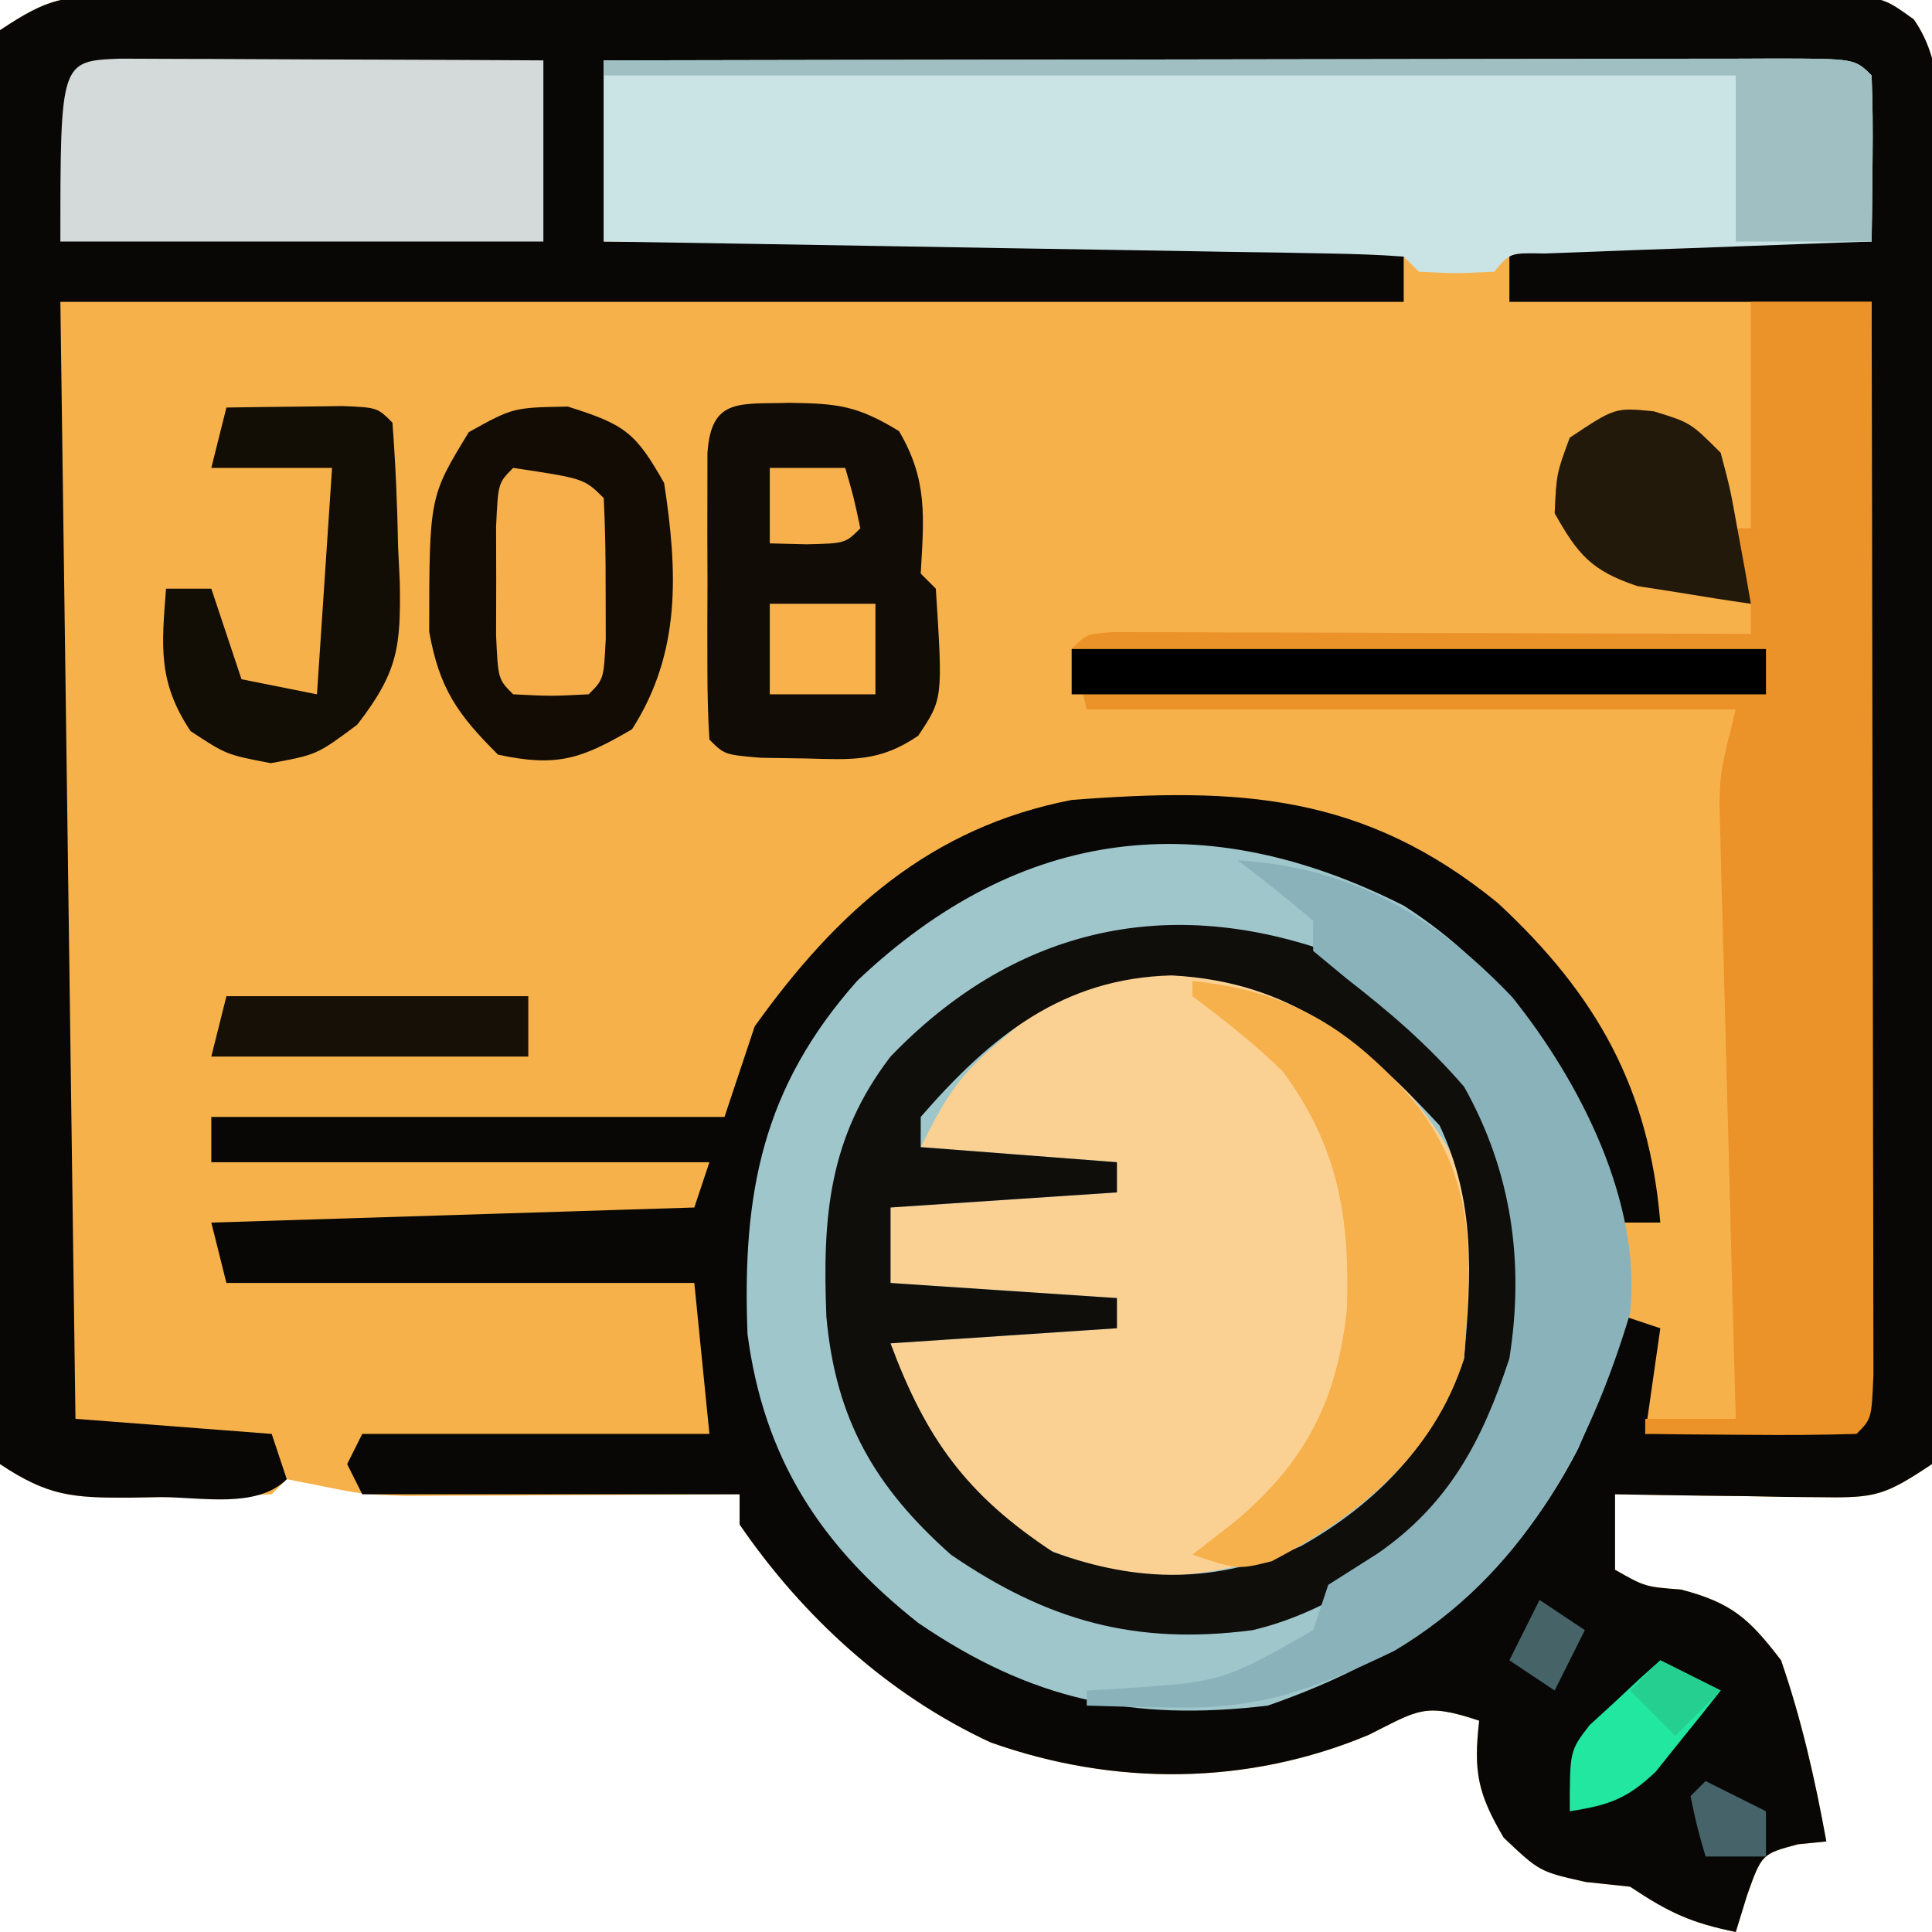 <?xml version="1.0" encoding="UTF-8"?>
<svg version="1.1" xmlns="http://www.w3.org/2000/svg" width="128" height="128">
<path d="M0 0 C1.026 -0.007 2.053 -0.014 3.11 -0.021 C4.235 -0.019 5.361 -0.017 6.52 -0.014 C7.706 -0.019 8.891 -0.024 10.113 -0.029 C13.365 -0.041 16.617 -0.043 19.869 -0.041 C22.582 -0.04 25.296 -0.045 28.01 -0.049 C34.411 -0.061 40.812 -0.061 47.213 -0.055 C53.82 -0.049 60.427 -0.061 67.034 -0.083 C72.704 -0.1 78.375 -0.106 84.046 -0.103 C87.433 -0.101 90.821 -0.104 94.208 -0.118 C97.984 -0.13 101.76 -0.123 105.536 -0.112 C106.661 -0.119 107.786 -0.127 108.946 -0.135 C110.485 -0.124 110.485 -0.124 112.056 -0.114 C112.949 -0.114 113.842 -0.114 114.762 -0.114 C117.028 0.261 117.028 0.261 118.815 1.539 C121.008 4.651 120.442 8.523 120.416 12.198 C120.424 13.57 120.424 13.57 120.432 14.968 C120.445 17.994 120.436 21.02 120.426 24.046 C120.428 26.144 120.431 28.243 120.435 30.341 C120.439 34.74 120.433 39.139 120.419 43.538 C120.402 49.187 120.412 54.835 120.43 60.484 C120.44 64.817 120.437 69.15 120.429 73.483 C120.427 75.566 120.43 77.649 120.437 79.733 C120.444 82.639 120.433 85.546 120.416 88.452 C120.422 89.319 120.428 90.186 120.434 91.08 C120.409 93.472 120.409 93.472 120.028 97.261 C116.927 99.328 116.299 99.506 112.797 99.456 C111.995 99.45 111.192 99.443 110.366 99.436 C109.116 99.411 109.116 99.411 107.84 99.386 C106.573 99.372 106.573 99.372 105.28 99.358 C103.196 99.335 101.112 99.299 99.028 99.261 C99.028 100.911 99.028 102.561 99.028 104.261 C101.015 105.391 101.015 105.391 103.403 105.573 C106.764 106.454 107.923 107.503 110.028 110.261 C111.389 114.2 112.283 118.164 113.028 122.261 C112.1 122.354 112.1 122.354 111.153 122.448 C108.75 123.09 108.75 123.09 107.778 125.823 C107.53 126.628 107.283 127.432 107.028 128.261 C104.066 127.648 102.647 127.007 100.028 125.261 C99.058 125.158 98.089 125.054 97.09 124.948 C94.028 124.261 94.028 124.261 91.653 122.011 C89.915 119.069 89.646 117.606 90.028 114.261 C86.389 113.048 86.011 113.553 82.715 115.198 C74.688 118.562 65.858 118.614 57.653 115.698 C50.89 112.561 45.234 107.395 41.028 101.261 C41.028 100.601 41.028 99.941 41.028 99.261 C39.931 99.269 39.931 99.269 38.812 99.277 C35.488 99.297 32.164 99.31 28.84 99.323 C27.69 99.332 26.539 99.34 25.354 99.349 C24.242 99.352 23.13 99.355 21.985 99.358 C20.964 99.364 19.943 99.369 18.89 99.374 C16.028 99.261 16.028 99.261 13.218 98.692 C12.134 98.479 12.134 98.479 11.028 98.261 C10.698 98.591 10.368 98.921 10.028 99.261 C7.556 99.388 5.125 99.446 2.653 99.448 C1.967 99.46 1.281 99.473 0.575 99.485 C-3.165 99.496 -4.782 99.387 -7.972 97.261 C-8.274 94.222 -8.381 91.386 -8.36 88.345 C-8.368 86.959 -8.368 86.959 -8.376 85.546 C-8.39 82.482 -8.381 79.418 -8.371 76.354 C-8.373 74.232 -8.376 72.11 -8.379 69.988 C-8.384 65.535 -8.377 61.083 -8.363 56.631 C-8.346 50.914 -8.356 45.198 -8.374 39.481 C-8.385 35.097 -8.381 30.714 -8.374 26.33 C-8.372 24.221 -8.374 22.113 -8.381 20.005 C-8.389 17.062 -8.377 14.12 -8.36 11.177 C-8.366 10.299 -8.372 9.421 -8.379 8.516 C-8.353 6.094 -8.353 6.094 -7.972 2.261 C-4.706 0.083 -3.781 0.009 0 0 Z " fill="#F7B14B" transform="translate(7.972,-0.261)"/>
<path d="M0 0 C1.026 -0.007 2.053 -0.014 3.11 -0.021 C4.235 -0.019 5.361 -0.017 6.52 -0.014 C7.706 -0.019 8.891 -0.024 10.113 -0.029 C13.365 -0.041 16.617 -0.043 19.869 -0.041 C22.582 -0.04 25.296 -0.045 28.01 -0.049 C34.411 -0.061 40.812 -0.061 47.213 -0.055 C53.82 -0.049 60.427 -0.061 67.034 -0.083 C72.704 -0.1 78.375 -0.106 84.046 -0.103 C87.433 -0.101 90.821 -0.104 94.208 -0.118 C97.984 -0.13 101.76 -0.123 105.536 -0.112 C106.661 -0.119 107.786 -0.127 108.946 -0.135 C110.485 -0.124 110.485 -0.124 112.056 -0.114 C112.949 -0.114 113.842 -0.114 114.762 -0.114 C117.028 0.261 117.028 0.261 118.815 1.539 C121.008 4.651 120.442 8.523 120.416 12.198 C120.424 13.57 120.424 13.57 120.432 14.968 C120.445 17.994 120.436 21.02 120.426 24.046 C120.428 26.144 120.431 28.243 120.435 30.341 C120.439 34.74 120.433 39.139 120.419 43.538 C120.402 49.187 120.412 54.835 120.43 60.484 C120.44 64.817 120.437 69.15 120.429 73.483 C120.427 75.566 120.43 77.649 120.437 79.733 C120.444 82.639 120.433 85.546 120.416 88.452 C120.422 89.319 120.428 90.186 120.434 91.08 C120.409 93.472 120.409 93.472 120.028 97.261 C116.927 99.328 116.299 99.506 112.797 99.456 C111.995 99.45 111.192 99.443 110.366 99.436 C109.116 99.411 109.116 99.411 107.84 99.386 C106.573 99.372 106.573 99.372 105.28 99.358 C103.196 99.335 101.112 99.299 99.028 99.261 C99.028 100.911 99.028 102.561 99.028 104.261 C101.015 105.391 101.015 105.391 103.403 105.573 C106.764 106.454 107.923 107.503 110.028 110.261 C111.389 114.2 112.283 118.164 113.028 122.261 C112.1 122.354 112.1 122.354 111.153 122.448 C108.75 123.09 108.75 123.09 107.778 125.823 C107.53 126.628 107.283 127.432 107.028 128.261 C104.066 127.648 102.647 127.007 100.028 125.261 C99.058 125.158 98.089 125.054 97.09 124.948 C94.028 124.261 94.028 124.261 91.653 122.011 C89.915 119.069 89.646 117.606 90.028 114.261 C86.389 113.048 86.011 113.553 82.715 115.198 C74.688 118.562 65.858 118.614 57.653 115.698 C50.89 112.561 45.234 107.395 41.028 101.261 C41.028 100.601 41.028 99.941 41.028 99.261 C32.778 99.261 24.528 99.261 16.028 99.261 C15.533 98.271 15.533 98.271 15.028 97.261 C15.358 96.601 15.688 95.941 16.028 95.261 C23.618 95.261 31.208 95.261 39.028 95.261 C38.698 91.961 38.368 88.661 38.028 85.261 C27.798 85.261 17.568 85.261 7.028 85.261 C6.698 83.941 6.368 82.621 6.028 81.261 C16.588 80.931 27.148 80.601 38.028 80.261 C38.523 78.776 38.523 78.776 39.028 77.261 C28.138 77.261 17.248 77.261 6.028 77.261 C6.028 76.271 6.028 75.281 6.028 74.261 C17.248 74.261 28.468 74.261 40.028 74.261 C40.688 72.281 41.348 70.301 42.028 68.261 C47.457 60.669 53.673 55.067 63.028 53.261 C74.079 52.407 82.365 52.817 91.27 60.093 C97.814 66.169 101.287 72.367 102.028 81.261 C100.708 81.261 99.388 81.261 98.028 81.261 C97.82 80.559 97.613 79.858 97.399 79.136 C94.912 71.477 91.898 65.091 84.715 60.917 C76.994 57.361 69.178 55.449 60.918 58.354 C53.12 62.001 46.634 66.641 43.504 74.991 C41.697 83.598 41.886 92.442 46.415 100.108 C50.931 106.134 56.514 110.807 64.028 112.261 C74.166 113.37 81.343 111.366 89.34 105.136 C93.013 101.755 94.659 98.28 96.239 93.593 C96.996 91.355 97.925 89.346 99.028 87.261 C100.513 87.756 100.513 87.756 102.028 88.261 C101.698 90.571 101.368 92.881 101.028 95.261 C105.648 94.931 110.268 94.601 115.028 94.261 C115.358 69.841 115.688 45.421 116.028 20.261 C108.108 20.261 100.188 20.261 92.028 20.261 C92.028 18.941 92.028 17.621 92.028 16.261 C99.948 16.261 107.868 16.261 116.028 16.261 C115.533 10.816 115.533 10.816 115.028 5.261 C73.943 4.766 73.943 4.766 32.028 4.261 C32.028 8.221 32.028 12.181 32.028 16.261 C49.518 16.261 67.008 16.261 85.028 16.261 C85.028 17.581 85.028 18.901 85.028 20.261 C55.658 20.261 26.288 20.261 -3.972 20.261 C-3.642 44.681 -3.312 69.101 -2.972 94.261 C1.318 94.591 5.608 94.921 10.028 95.261 C10.358 96.251 10.688 97.241 11.028 98.261 C9.055 100.234 5.343 99.446 2.653 99.448 C1.967 99.46 1.281 99.473 0.575 99.485 C-3.165 99.496 -4.782 99.387 -7.972 97.261 C-8.274 94.222 -8.381 91.386 -8.36 88.345 C-8.368 86.959 -8.368 86.959 -8.376 85.546 C-8.39 82.482 -8.381 79.418 -8.371 76.354 C-8.373 74.232 -8.376 72.11 -8.379 69.988 C-8.384 65.535 -8.377 61.083 -8.363 56.631 C-8.346 50.914 -8.356 45.198 -8.374 39.481 C-8.385 35.097 -8.381 30.714 -8.374 26.33 C-8.372 24.221 -8.374 22.113 -8.381 20.005 C-8.389 17.062 -8.377 14.12 -8.36 11.177 C-8.366 10.299 -8.372 9.421 -8.379 8.516 C-8.353 6.094 -8.353 6.094 -7.972 2.261 C-4.706 0.083 -3.781 0.009 0 0 Z " fill="#080705" transform="translate(7.972,-0.261)"/>
<path d="M0 0 C6.704 4.298 9.996 9.758 13 17 C13.374 17.822 13.748 18.645 14.133 19.492 C16.263 25.653 14.05 30.265 11.551 35.988 C6.99 44.846 0.315 49.757 -9 53 C-18.001 54.081 -24.731 52.598 -32.156 47.527 C-38.637 42.413 -42.393 36.618 -43.477 28.375 C-43.835 19.026 -42.483 12.049 -36.203 4.977 C-25.394 -5.271 -13.238 -6.679 0 0 Z " fill="#9FC6CB" transform="translate(93,60)"/>
<path d="M0 0 C4.71 2.628 8.4 6.613 10.812 11.438 C11.314 17.878 11.792 24.046 7.812 29.438 C2.938 34.421 -1.417 37.425 -8.5 37.812 C-13.431 37.673 -17.228 36.397 -21.188 33.438 C-24.438 29.961 -26.027 27.079 -27.188 22.438 C-22.238 22.108 -17.288 21.777 -12.188 21.438 C-12.188 20.777 -12.188 20.117 -12.188 19.438 C-17.137 19.108 -22.087 18.777 -27.188 18.438 C-27.188 16.788 -27.188 15.137 -27.188 13.438 C-22.238 13.107 -17.288 12.777 -12.188 12.438 C-12.188 11.777 -12.188 11.117 -12.188 10.438 C-16.477 10.107 -20.767 9.777 -25.188 9.438 C-23.423 5.908 -22.604 4.638 -19.75 2.25 C-19.153 1.741 -18.556 1.232 -17.941 0.707 C-12.788 -3.023 -5.583 -2.512 0 0 Z " fill="#FBD193" transform="translate(86.188,66.562)"/>
<path d="M0 0 C10.805 -0.023 21.609 -0.041 32.414 -0.052 C37.43 -0.057 42.447 -0.064 47.463 -0.075 C52.3 -0.086 57.137 -0.092 61.974 -0.095 C63.824 -0.097 65.673 -0.1 67.523 -0.106 C70.104 -0.113 72.686 -0.114 75.267 -0.114 C76.04 -0.117 76.812 -0.121 77.608 -0.124 C82.886 -0.114 82.886 -0.114 84 1 C84.072 2.853 84.084 4.708 84.062 6.562 C84.053 7.574 84.044 8.586 84.035 9.629 C84.024 10.411 84.012 11.194 84 12 C83.278 12.025 82.556 12.05 81.813 12.076 C78.562 12.192 75.313 12.314 72.062 12.438 C70.926 12.477 69.79 12.516 68.619 12.557 C67 12.619 67 12.619 65.348 12.684 C64.347 12.72 63.347 12.757 62.317 12.795 C60.039 12.747 60.039 12.747 59 14 C56.5 14.125 56.5 14.125 54 14 C53.505 13.505 53.505 13.505 53 13 C51.344 12.877 49.682 12.822 48.021 12.795 C46.43 12.765 46.43 12.765 44.806 12.734 C43.652 12.718 42.498 12.701 41.309 12.684 C40.134 12.663 38.959 12.642 37.748 12.621 C33.978 12.555 30.208 12.496 26.438 12.438 C23.889 12.394 21.34 12.351 18.791 12.307 C12.527 12.199 6.264 12.098 0 12 C0 8.04 0 4.08 0 0 Z " fill="#CAE4E6" transform="translate(40,4)"/>
<path d="M0 0 C2.64 0 5.28 0 8 0 C8.023 9.631 8.041 19.262 8.052 28.893 C8.057 33.365 8.064 37.837 8.075 42.308 C8.086 46.62 8.092 50.932 8.095 55.244 C8.097 56.892 8.1 58.541 8.106 60.19 C8.113 62.491 8.114 64.792 8.114 67.094 C8.116 68.406 8.118 69.718 8.12 71.07 C8 74 8 74 7 75 C4.647 75.073 2.292 75.084 -0.062 75.062 C-1.998 75.049 -1.998 75.049 -3.973 75.035 C-4.972 75.024 -5.971 75.012 -7 75 C-7 74.67 -7 74.34 -7 74 C-5.02 74 -3.04 74 -1 74 C-1.036 72.718 -1.071 71.437 -1.108 70.116 C-1.238 65.36 -1.361 60.604 -1.482 55.848 C-1.536 53.79 -1.591 51.732 -1.648 49.673 C-1.73 46.715 -1.805 43.756 -1.879 40.797 C-1.906 39.877 -1.933 38.957 -1.961 38.009 C-1.981 37.149 -2.001 36.288 -2.022 35.401 C-2.042 34.646 -2.062 33.891 -2.082 33.113 C-2 31 -2 31 -1 27 C-15.19 27 -29.38 27 -44 27 C-44.33 25.68 -44.66 24.36 -45 23 C-44 22 -44 22 -42.209 21.88 C-41.43 21.882 -40.65 21.884 -39.847 21.886 C-38.526 21.887 -38.526 21.887 -37.178 21.887 C-36.221 21.892 -35.264 21.897 -34.277 21.902 C-32.815 21.904 -32.815 21.904 -31.322 21.907 C-28.194 21.912 -25.066 21.925 -21.938 21.938 C-19.822 21.943 -17.707 21.947 -15.592 21.951 C-10.395 21.962 -5.197 21.979 0 22 C0 21.34 0 20.68 0 20 C-1.031 19.853 -1.031 19.853 -2.082 19.703 C-2.983 19.554 -3.884 19.404 -4.812 19.25 C-5.706 19.111 -6.599 18.972 -7.52 18.828 C-10.546 17.818 -11.457 16.755 -13 14 C-12.875 11.375 -12.875 11.375 -12 9 C-9 7 -9 7 -6.438 7.25 C-4 8 -4 8 -2 10 C-1.875 12.625 -1.875 12.625 -2 15 C-1.34 15 -0.68 15 0 15 C0 10.05 0 5.1 0 0 Z " fill="#EB9228" transform="translate(116,20)"/>
<path d="M0 0 C6.203 3.438 10.471 8.043 12.566 14.891 C14.002 22.196 13.208 28.142 9.594 34.672 C6.139 39.489 0.782 43.554 -5.031 44.938 C-12.766 45.951 -18.606 44.347 -25.031 39.938 C-30.08 35.452 -32.666 30.973 -33.281 24.176 C-33.547 17.558 -33.136 12.299 -29.031 6.938 C-21.063 -1.345 -11.093 -3.888 0 0 Z M-27.031 10.938 C-27.031 11.598 -27.031 12.258 -27.031 12.938 C-22.741 13.268 -18.451 13.598 -14.031 13.938 C-14.031 14.598 -14.031 15.258 -14.031 15.938 C-18.981 16.267 -23.931 16.598 -29.031 16.938 C-29.031 18.587 -29.031 20.238 -29.031 21.938 C-24.081 22.267 -19.131 22.598 -14.031 22.938 C-14.031 23.598 -14.031 24.258 -14.031 24.938 C-18.981 25.267 -23.931 25.598 -29.031 25.938 C-26.684 32.237 -24.022 35.966 -18.281 39.75 C-12.588 41.83 -7.427 41.852 -1.844 39.375 C3.203 36.549 7.133 32.445 8.969 26.938 C9.454 21.426 9.736 16.561 7.344 11.5 C2.142 5.887 -2.518 1.976 -10.406 1.562 C-17.61 1.742 -22.374 5.575 -27.031 10.938 Z " fill="#0F0E0B" transform="translate(88.031,63.062)"/>
<path d="M0 0 C1.293 0.005 2.587 0.01 3.92 0.016 C4.95 0.018 4.95 0.018 6 0.02 C8.201 0.026 10.402 0.038 12.603 0.051 C14.092 0.056 15.581 0.061 17.07 0.065 C20.727 0.076 24.384 0.093 28.041 0.114 C28.041 4.074 28.041 8.034 28.041 12.114 C17.481 12.114 6.921 12.114 -3.959 12.114 C-3.959 0.152 -3.959 0.152 0 0 Z " fill="#D4D9DA" transform="translate(7.959,3.886)"/>
<path d="M0 0 C7.551 0.472 12.978 3.599 18.188 9.062 C22.7 14.687 26.77 22.659 26 30 C23.245 39.205 18.799 47.357 10.375 52.375 C5.155 54.888 1.554 56.254 -4.312 56.125 C-5.381 56.107 -6.45 56.089 -7.551 56.07 C-8.763 56.036 -8.763 56.036 -10 56 C-10 55.67 -10 55.34 -10 55 C-9.336 54.963 -8.672 54.925 -7.988 54.887 C-0.992 54.422 -0.992 54.422 5 51 C5.33 50.01 5.66 49.02 6 48 C7.072 47.319 8.145 46.639 9.25 45.938 C14.004 42.664 16.226 38.418 18 33 C19.005 26.657 18.159 20.625 15 15 C12.584 12.203 10.101 10.078 7.188 7.812 C6.466 7.214 5.744 6.616 5 6 C5 5.34 5 4.68 5 4 C3.374 2.618 1.707 1.281 0 0 Z " fill="#8AB2BB" transform="translate(82,57)"/>
<path d="M0 0 C3.204 0.051 4.456 0.171 7.25 1.875 C9.168 5.127 8.898 7.601 8.688 11.312 C9.018 11.643 9.348 11.973 9.688 12.312 C10.158 19.608 10.158 19.608 8.523 22.055 C5.97 23.804 4.128 23.643 1.062 23.562 C0.08 23.547 -0.902 23.532 -1.914 23.516 C-4.312 23.312 -4.312 23.312 -5.312 22.312 C-5.411 20.763 -5.443 19.209 -5.445 17.656 C-5.447 16.717 -5.448 15.777 -5.449 14.809 C-5.445 13.82 -5.441 12.831 -5.438 11.812 C-5.441 10.824 -5.445 9.835 -5.449 8.816 C-5.448 7.877 -5.447 6.937 -5.445 5.969 C-5.444 5.101 -5.443 4.232 -5.442 3.338 C-5.205 -0.371 -3.283 0.102 0 0 Z " fill="#110C05" transform="translate(52.312,26.688)"/>
<path d="M0 0 C3.779 1.19 4.478 1.706 6.375 5.062 C7.276 10.941 7.506 16.299 4.25 21.375 C0.846 23.373 -0.755 23.886 -4.625 23.062 C-7.325 20.382 -8.515 18.677 -9.191 14.906 C-9.181 5.972 -9.181 5.972 -6.562 1.688 C-3.625 0.062 -3.625 0.062 0 0 Z " fill="#120C05" transform="translate(37.625,26.938)"/>
<path d="M0 0 C6.467 0.616 10.65 3.233 14.812 8.125 C18.916 13.518 18.46 18.379 18 25 C15.991 31.381 11.05 35.406 5.25 38.438 C3 39 3 39 0 38 C0.928 37.278 1.856 36.556 2.812 35.812 C7.492 31.906 9.613 27.726 10.238 21.703 C10.423 15.585 9.67 11.005 6 6 C4.095 4.132 2.143 2.607 0 1 C0 0.67 0 0.34 0 0 Z " fill="#F6B04C" transform="translate(79,65)"/>
<path d="M0 0 C10.805 -0.023 21.609 -0.041 32.414 -0.052 C37.43 -0.057 42.447 -0.064 47.463 -0.075 C52.3 -0.086 57.137 -0.092 61.974 -0.095 C63.824 -0.097 65.673 -0.1 67.523 -0.106 C70.104 -0.113 72.686 -0.114 75.267 -0.114 C76.04 -0.117 76.812 -0.121 77.608 -0.124 C82.886 -0.114 82.886 -0.114 84 1 C84.072 2.853 84.084 4.708 84.062 6.562 C84.053 7.574 84.044 8.586 84.035 9.629 C84.024 10.411 84.012 11.194 84 12 C81.03 12 78.06 12 75 12 C75 8.37 75 4.74 75 1 C50.25 1 25.5 1 0 1 C0 0.67 0 0.34 0 0 Z " fill="#9FBFC2" transform="translate(40,4)"/>
<path d="M0 0 C1.646 -0.027 3.292 -0.046 4.938 -0.062 C5.854 -0.074 6.771 -0.086 7.715 -0.098 C10 0 10 0 11 1 C11.208 3.767 11.325 6.479 11.375 9.25 C11.412 10.014 11.45 10.779 11.488 11.566 C11.555 15.854 11.385 17.503 8.668 21.012 C6 23 6 23 2.938 23.562 C-0 23 -0 23 -2.375 21.438 C-4.545 18.183 -4.295 15.829 -4 12 C-3.01 12 -2.02 12 -1 12 C-0.34 13.98 0.32 15.96 1 18 C2.65 18.33 4.3 18.66 6 19 C6.33 14.05 6.66 9.1 7 4 C4.36 4 1.72 4 -1 4 C-0.67 2.68 -0.34 1.36 0 0 Z " fill="#120D05" transform="translate(15,27)"/>
<path d="M0 0 C15.18 0 30.36 0 46 0 C46 0.99 46 1.98 46 3 C30.82 3 15.64 3 0 3 C0 2.01 0 1.02 0 0 Z " fill="#000000" transform="translate(71,43)"/>
<path d="M0 0 C2.438 0.75 2.438 0.75 4.438 2.75 C5.07 5.133 5.07 5.133 5.562 7.875 C5.73 8.785 5.898 9.695 6.07 10.633 C6.252 11.681 6.252 11.681 6.438 12.75 C4.83 12.521 3.227 12.266 1.625 12 C0.732 11.861 -0.162 11.722 -1.082 11.578 C-4.109 10.568 -5.02 9.505 -6.562 6.75 C-6.438 4.125 -6.438 4.125 -5.562 1.75 C-2.562 -0.25 -2.562 -0.25 0 0 Z " fill="#23190A" transform="translate(109.562,27.25)"/>
<path d="M0 0 C4.706 0.706 4.706 0.706 6 2 C6.099 3.998 6.13 6 6.125 8 C6.128 9.093 6.13 10.186 6.133 11.312 C6 14 6 14 5 15 C2.5 15.125 2.5 15.125 0 15 C-1 14 -1 14 -1.133 11.094 C-1.13 9.908 -1.128 8.722 -1.125 7.5 C-1.128 6.314 -1.13 5.128 -1.133 3.906 C-1 1 -1 1 0 0 Z " fill="#F6AF4B" transform="translate(34,31)"/>
<path d="M0 0 C6.6 0 13.2 0 20 0 C20 1.32 20 2.64 20 4 C13.07 4 6.14 4 -1 4 C-0.67 2.68 -0.34 1.36 0 0 Z " fill="#161006" transform="translate(15,66)"/>
<path d="M0 0 C1.32 0.66 2.64 1.32 4 2 C3.095 3.155 2.176 4.299 1.25 5.438 C0.74 6.076 0.229 6.714 -0.297 7.371 C-2.197 9.188 -3.436 9.604 -6 10 C-6 6 -6 6 -4.688 4.297 C-4.131 3.786 -3.574 3.276 -3 2.75 C-2.165 1.969 -2.165 1.969 -1.312 1.172 C-0.879 0.785 -0.446 0.398 0 0 Z " fill="#21E7A1" transform="translate(110,110)"/>
<path d="M0 0 C2.31 0 4.62 0 7 0 C7 1.98 7 3.96 7 6 C4.69 6 2.38 6 0 6 C0 4.02 0 2.04 0 0 Z " fill="#F8B14B" transform="translate(51,40)"/>
<path d="M0 0 C1.65 0 3.3 0 5 0 C5.562 1.938 5.562 1.938 6 4 C5 5 5 5 2.438 5.062 C1.231 5.032 1.231 5.032 0 5 C0 3.35 0 1.7 0 0 Z " fill="#F7B04B" transform="translate(51,31)"/>
<path d="M0 0 C1.32 0.66 2.64 1.32 4 2 C4 2.99 4 3.98 4 5 C2.68 5 1.36 5 0 5 C-0.562 3.062 -0.562 3.062 -1 1 C-0.67 0.67 -0.34 0.34 0 0 Z " fill="#456368" transform="translate(113,118)"/>
<path d="M0 0 C0.99 0.66 1.98 1.32 3 2 C2.34 3.32 1.68 4.64 1 6 C0.01 5.34 -0.98 4.68 -2 4 C-1.34 2.68 -0.68 1.36 0 0 Z " fill="#466368" transform="translate(102,106)"/>
<path d="M0 0 C1.32 0.66 2.64 1.32 4 2 C3.01 2.99 2.02 3.98 1 5 C0.01 4.01 -0.98 3.02 -2 2 C-1.34 1.34 -0.68 0.68 0 0 Z " fill="#25CF90" transform="translate(110,110)"/>
</svg>
